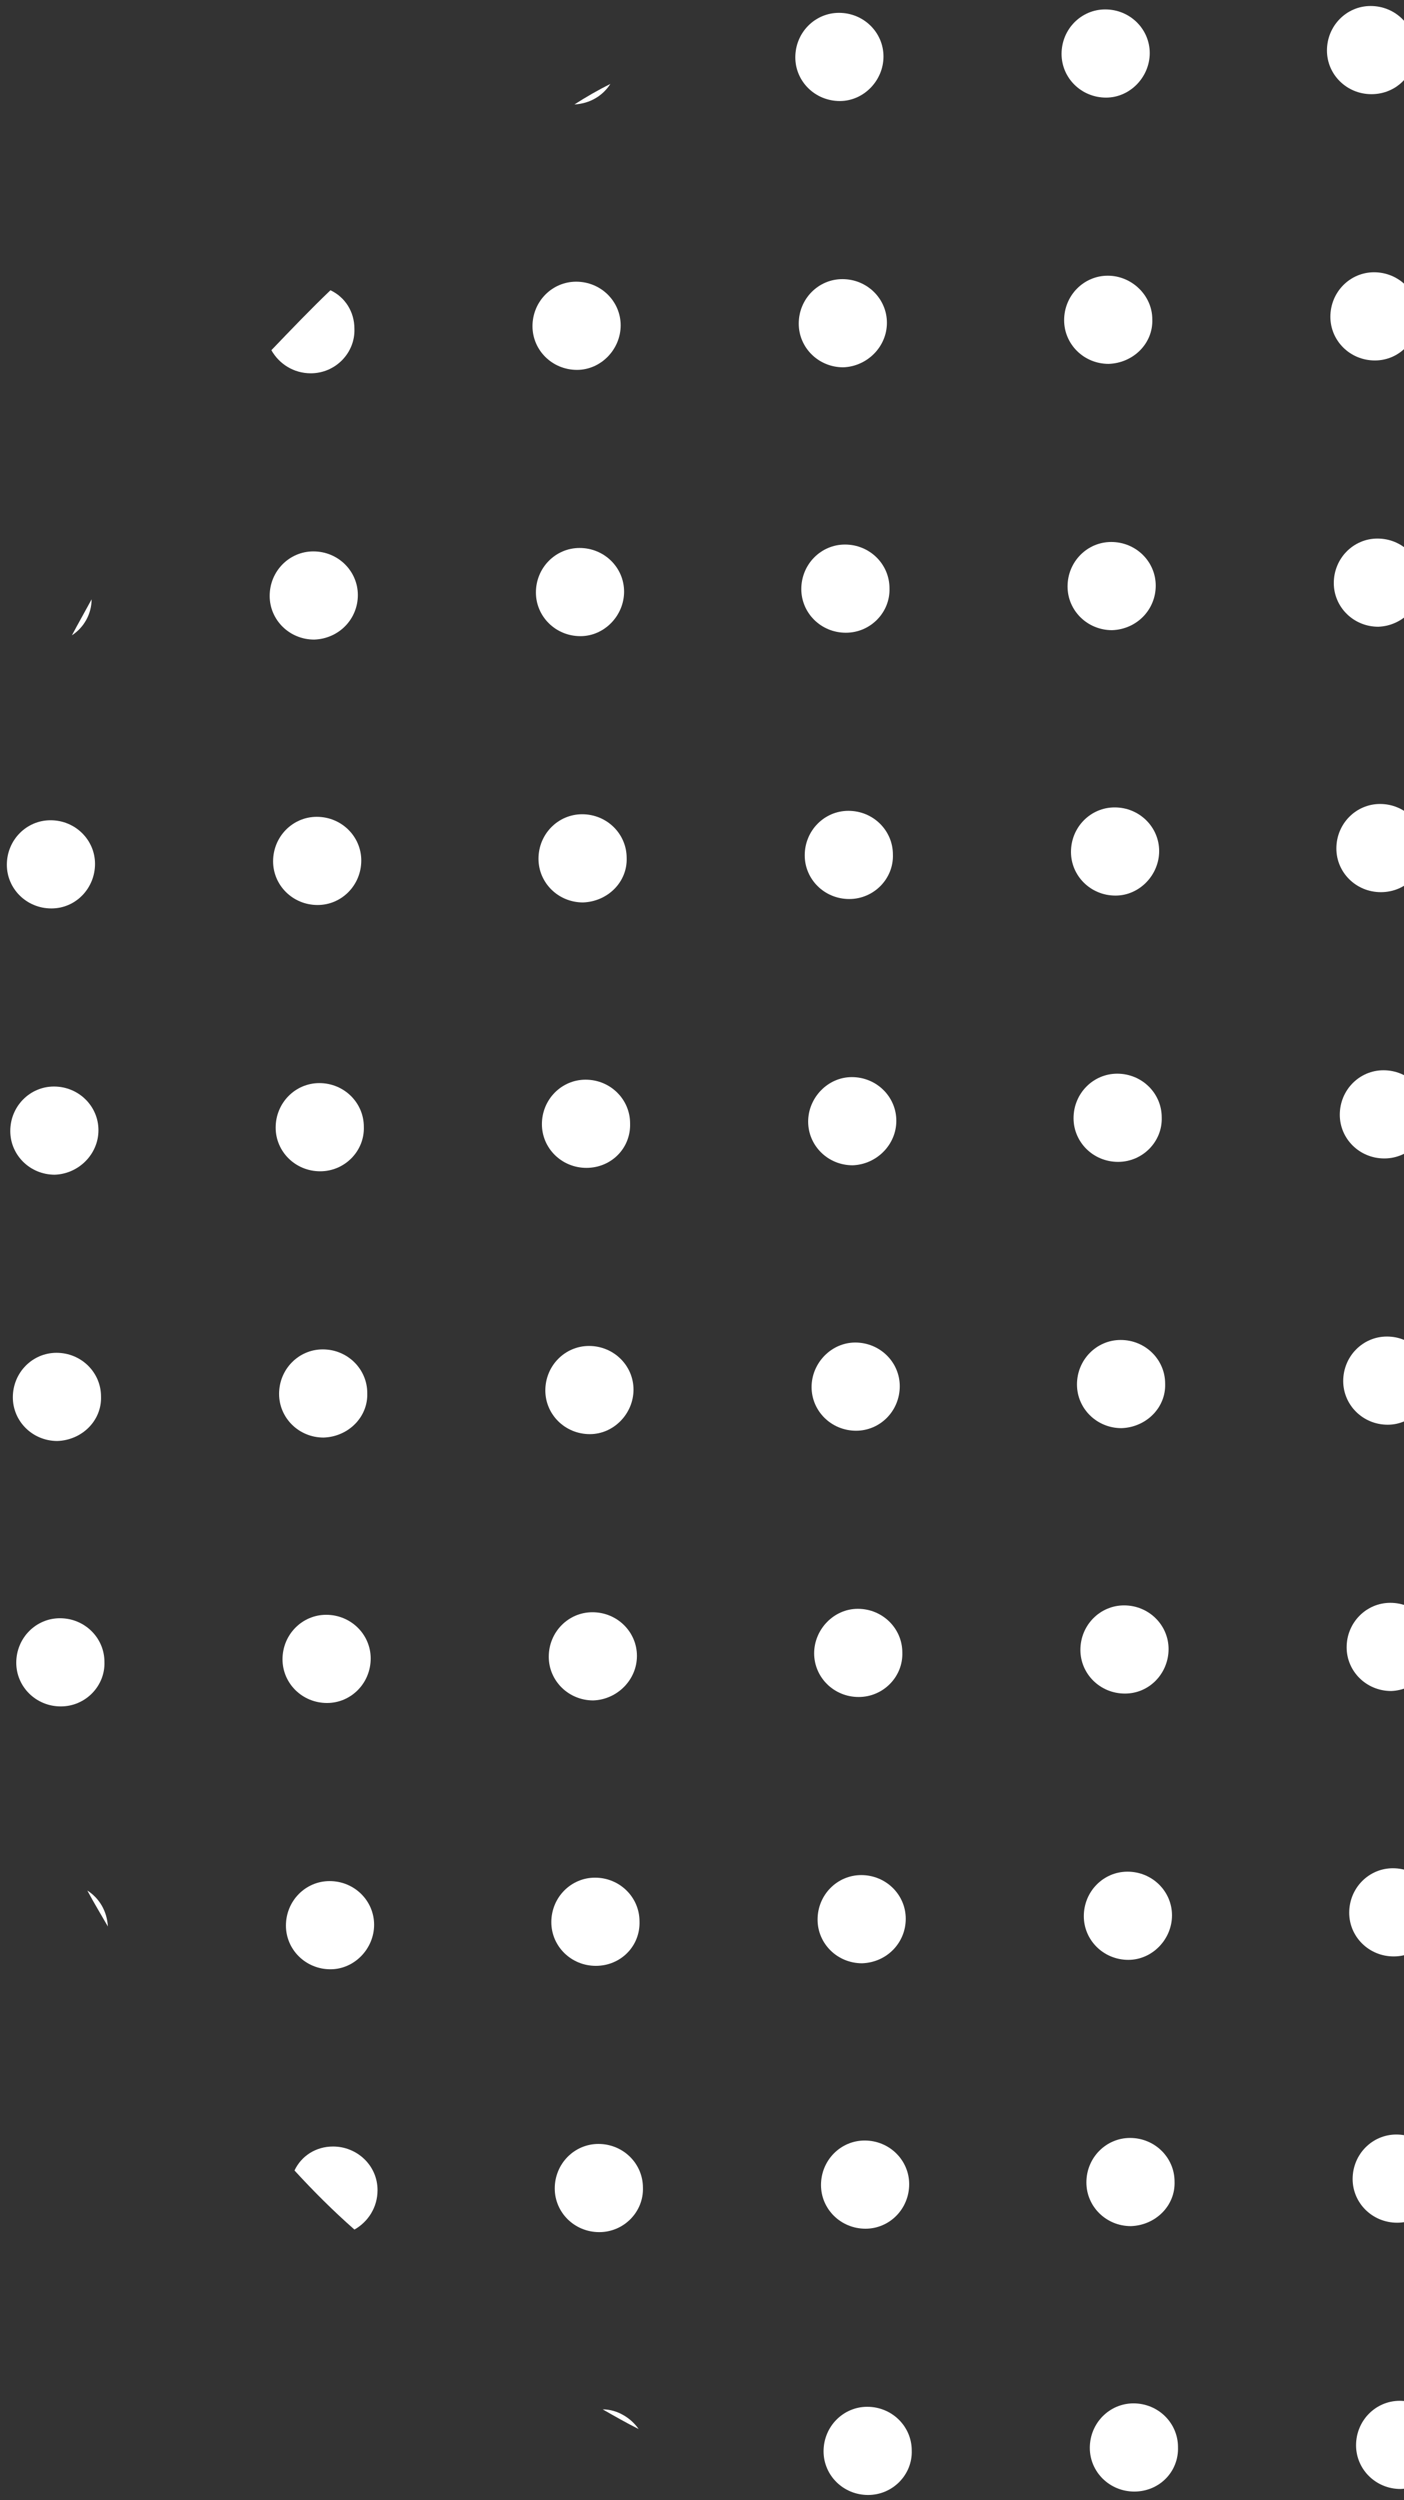 <?xml version="1.0" encoding="utf-8"?>
<!-- Generator: Adobe Illustrator 21.1.0, SVG Export Plug-In . SVG Version: 6.00 Build 0)  -->
<svg version="1.1" id="Layer_1" xmlns="http://www.w3.org/2000/svg" xmlns:xlink="http://www.w3.org/1999/xlink" x="0px" y="0px"
	 viewBox="0 0 164 292" style="enable-background:new 0 0 164 292;" xml:space="preserve">
<rect x="0" y="0" width="164" height="292" fill="#333333" stroke="none"/>
<style type="text/css">
	.st0{fill:#FFFFFF;}
</style>
<g>
	<path class="st0" d="M225.5,279.6c-1.4,0.8-2.8,1.6-4.2,2.4C222.2,280.6,223.7,279.6,225.5,279.6z"/>
	<path class="st0" d="M260.9,250.8c-2.2,2.4-4.5,4.8-6.9,7.1c-1.6-0.9-2.7-2.6-2.8-4.5c0-2.9,2.3-5.2,5.1-5.2
		C258.3,248.1,260,249.2,260.9,250.8z"/>
	<path class="st0" d="M284.2,217.5c-0.7,1.4-1.5,2.8-2.3,4.2C281.9,220,282.8,218.5,284.2,217.5z"/>
	<path class="st0" d="M74.6,283.7c-1.4-0.7-2.8-1.5-4.2-2.3C72.1,281.4,73.7,282.4,74.6,283.7z"/>
	<path class="st0" d="M41.4,260.4c1.6-0.9,2.7-2.6,2.7-4.6c0-2.9-2.4-5.1-5.2-5.1c-2,0-3.7,1.1-4.5,2.8
		C36.6,255.9,38.9,258.2,41.4,260.4z"/>
	<path class="st0" d="M12.6,225c-0.1-1.8-1-3.3-2.4-4.2C11,222.3,11.8,223.6,12.6,225z"/>
	<path class="st0" d="M8.4,74.2c1.4-0.9,2.3-2.5,2.3-4.2C10,71.3,9.2,72.7,8.4,74.2z"/>
	<path class="st0" d="M31.7,40.9c0.9,1.6,2.6,2.7,4.6,2.7c2.9,0,5.2-2.4,5.1-5.2c0-2-1.1-3.7-2.8-4.5C36.3,36.1,34,38.5,31.7,40.9z"
		/>
	<path class="st0" d="M67.1,12.2c1.8-0.1,3.3-1,4.2-2.4C69.9,10.5,68.5,11.3,67.1,12.2z"/>
	<path class="st0" d="M285.6,102.8c-2.9,0-5.2-2.3-5.2-5.1c0-2.9,2.3-5.2,5.1-5.2c2.9,0,5.2,2.3,5.2,5.1
		C290.8,100.4,288.5,102.7,285.6,102.8z"/>
	<path class="st0" d="M286,133.8c-2.9,0-5.2-2.3-5.2-5.1c0-2.9,2.3-5.2,5.1-5.2c2.9,0,5.2,2.3,5.2,5.1
		C291.1,131.4,288.9,133.8,286,133.8z"/>
	<path class="st0" d="M286.4,164.9c-2.9,0-5.2-2.3-5.2-5.1c0-2.9,2.3-5.2,5.1-5.2c2.9,0,5.2,2.3,5.2,5.1
		C291.5,162.5,289.2,164.9,286.4,164.9z"/>
	<path class="st0" d="M286.7,196c-2.9,0-5.2-2.3-5.2-5.1c0-2.9,2.3-5.2,5.1-5.2c2.9,0,5.2,2.3,5.2,5.1
		C291.9,193.6,289.6,195.9,286.7,196z"/>
	<path class="st0" d="M254.2,72.1c-2.9,0-5.2-2.3-5.2-5.1c0-2.9,2.3-5.2,5.1-5.2c2.9,0,5.2,2.3,5.2,5.1
		C259.3,69.7,257,72,254.2,72.1z"/>
	<path class="st0" d="M254.5,103.1c-2.9,0-5.2-2.3-5.2-5.1c0-2.9,2.3-5.2,5.1-5.2c2.9,0,5.2,2.3,5.2,5.1
		C259.7,100.7,257.4,103.1,254.5,103.1z"/>
	<path class="st0" d="M254.9,134.2c-2.9,0-5.2-2.3-5.2-5.1c0-2.9,2.3-5.2,5.1-5.2c2.9,0,5.2,2.3,5.2,5.1
		C260.1,131.8,257.8,134.2,254.9,134.2z"/>
	<path class="st0" d="M255.3,165.3c-2.9,0-5.2-2.3-5.2-5.1c0-2.9,2.3-5.2,5.1-5.2c2.9,0,5.2,2.3,5.2,5.1
		C260.4,162.9,258.2,165.2,255.3,165.3z"/>
	<path class="st0" d="M255.7,196.3c-2.9,0-5.2-2.3-5.2-5.1s2.3-5.2,5.1-5.2c2.9,0,5.2,2.3,5.2,5.1
		C260.8,194,258.5,196.3,255.7,196.3z"/>
	<path class="st0" d="M256,227.4c-2.9,0-5.2-2.3-5.2-5.1c0-2.9,2.3-5.2,5.1-5.2c2.9,0,5.2,2.3,5.2,5.1
		C261.2,225,258.9,227.4,256,227.4z"/>
	<path class="st0" d="M222.7,41.4c-2.9,0-5.2-2.3-5.2-5.1c0-2.9,2.3-5.2,5.1-5.2c2.9,0,5.2,2.3,5.2,5.1
		C227.9,39,225.6,41.3,222.7,41.4z"/>
	<path class="st0" d="M223.1,72.4c-2.9,0-5.2-2.3-5.2-5.1c0-2.9,2.3-5.2,5.1-5.2s5.2,2.3,5.2,5.1C228.3,70,226,72.4,223.1,72.4z"/>
	<path class="st0" d="M223.5,103.5c-2.9,0-5.2-2.3-5.2-5.1c0-2.9,2.3-5.2,5.1-5.2c2.9,0,5.2,2.3,5.2,5.1
		C228.6,101.1,226.3,103.5,223.5,103.5z"/>
	<path class="st0" d="M223.9,134.6c-2.9,0-5.2-2.3-5.2-5.1c0-2.9,2.3-5.2,5.1-5.2c2.9,0,5.2,2.3,5.2,5.1
		C229,132.2,226.7,134.5,223.9,134.6z"/>
	<path class="st0" d="M224.2,165.6c-2.9,0-5.2-2.3-5.2-5.1c0-2.9,2.3-5.2,5.1-5.2c2.9,0,5.2,2.3,5.2,5.1
		C229.4,163.3,227.1,165.6,224.2,165.6z"/>
	<path class="st0" d="M224.6,196.7c-2.9,0-5.2-2.3-5.2-5.1c0-2.9,2.3-5.2,5.1-5.2c2.9,0,5.2,2.3,5.2,5.1
		C229.8,194.3,227.5,196.7,224.6,196.7z"/>
	<path class="st0" d="M225,227.8c-2.9,0-5.2-2.3-5.2-5.1c0-2.9,2.3-5.2,5.1-5.2s5.2,2.3,5.2,5.1C230.1,225.4,227.8,227.7,225,227.8z
		"/>
	<path class="st0" d="M225.3,258.8c-2.9,0-5.2-2.3-5.2-5.1c0-2.9,2.3-5.2,5.1-5.2c2.9,0,5.2,2.3,5.2,5.1
		C230.5,256.5,228.2,258.8,225.3,258.8z"/>
	<path class="st0" d="M191.3,10.7c-2.9,0-5.2-2.3-5.2-5.1c0-2.9,2.3-5.2,5.1-5.2c2.9,0,5.2,2.3,5.2,5.1
		C196.4,8.3,194.1,10.6,191.3,10.7z"/>
	<path class="st0" d="M191.7,41.7c-2.9,0-5.2-2.3-5.2-5.1c0-2.9,2.3-5.2,5.1-5.2c2.9,0,5.2,2.3,5.2,5.1
		C196.8,39.4,194.5,41.7,191.7,41.7z"/>
	<path class="st0" d="M192,72.8c-2.9,0-5.2-2.3-5.2-5.1c0-2.9,2.3-5.2,5.1-5.2c2.9,0,5.2,2.3,5.2,5.1
		C197.2,70.4,194.9,72.8,192,72.8z"/>
	<path class="st0" d="M192.4,103.9c-2.9,0-5.2-2.3-5.2-5.1c0-2.9,2.3-5.2,5.1-5.2c2.9,0,5.2,2.3,5.2,5.1
		C197.6,101.5,195.3,103.8,192.4,103.9z"/>
	<path class="st0" d="M192.8,134.9c-2.9,0-5.2-2.3-5.2-5.1c0-2.9,2.3-5.2,5.1-5.2c2.9,0,5.2,2.3,5.2,5.1
		C197.9,132.6,195.6,134.9,192.8,134.9z"/>
	<path class="st0" d="M193.2,166c-2.9,0-5.2-2.3-5.2-5.1c0-2.9,2.3-5.2,5.1-5.2c2.9,0,5.2,2.3,5.2,5.1
		C198.3,163.6,196,166,193.2,166z"/>
	<path class="st0" d="M193.5,197.1c-2.9,0-5.2-2.3-5.2-5.1c0-2.9,2.3-5.2,5.1-5.2c2.9,0,5.2,2.3,5.2,5.1S196.4,197,193.5,197.1z"/>
	<path class="st0" d="M193.9,228.1c-2.9,0-5.2-2.3-5.2-5.1c0-2.9,2.3-5.2,5.1-5.2c2.9,0,5.2,2.3,5.2,5.1
		C199.1,225.8,196.8,228.1,193.9,228.1z"/>
	<path class="st0" d="M194.3,259.2c-2.9,0-5.2-2.3-5.2-5.1c0-2.9,2.3-5.2,5.1-5.2c2.9,0,5.2,2.3,5.2,5.1S197.1,259.2,194.3,259.2z"
		/>
	<path class="st0" d="M194.7,290.3c-2.9,0-5.2-2.3-5.2-5.1c0-2.9,2.3-5.2,5.1-5.2c2.9,0,5.2,2.3,5.2,5.1
		C199.8,287.9,197.5,290.3,194.7,290.3z"/>
	<path class="st0" d="M160.2,11c-2.9,0-5.2-2.3-5.2-5.1c0-2.9,2.3-5.2,5.1-5.2c2.9,0,5.2,2.3,5.2,5.1C165.4,8.7,163.1,11,160.2,11z"
		/>
	<path class="st0" d="M160.6,42.1c-2.9,0-5.2-2.3-5.2-5.1c0-2.9,2.3-5.2,5.1-5.2c2.9,0,5.2,2.3,5.2,5.1
		C165.7,39.7,163.5,42.1,160.6,42.1z"/>
	<path class="st0" d="M161,73.2c-2.9,0-5.2-2.3-5.2-5.1c0-2.9,2.3-5.2,5.1-5.2c2.9,0,5.2,2.3,5.2,5.1
		C166.1,70.8,163.8,73.1,161,73.2z"/>
	<path class="st0" d="M161.3,104.2c-2.9,0-5.2-2.3-5.2-5.1c0-2.9,2.3-5.2,5.1-5.2c2.9,0,5.2,2.3,5.2,5.1
		C166.5,101.9,164.2,104.2,161.3,104.2z"/>
	<path class="st0" d="M161.7,135.3c-2.9,0-5.2-2.3-5.2-5.1c0-2.9,2.3-5.2,5.1-5.2c2.9,0,5.2,2.3,5.2,5.1
		C166.9,132.9,164.6,135.3,161.7,135.3z"/>
	<path class="st0" d="M162.1,166.4c-2.9,0-5.2-2.3-5.2-5.1c0-2.9,2.3-5.2,5.1-5.2c2.9,0,5.2,2.3,5.2,5.1
		C167.2,164,164.9,166.4,162.1,166.4z"/>
	<path class="st0" d="M162.5,197.5c-2.9,0-5.2-2.3-5.2-5.1c0-2.9,2.3-5.2,5.1-5.2c2.9,0,5.2,2.3,5.2,5.1
		C167.6,195.1,165.3,197.4,162.5,197.5z"/>
	<path class="st0" d="M162.8,228.5c-2.9,0-5.2-2.3-5.2-5.1c0-2.9,2.3-5.2,5.1-5.2c2.9,0,5.2,2.3,5.2,5.1
		C168,226.1,165.7,228.5,162.8,228.5z"/>
	<path class="st0" d="M163.2,259.6c-2.9,0-5.2-2.3-5.2-5.1c0-2.9,2.3-5.2,5.1-5.2c2.9,0,5.2,2.3,5.2,5.1
		C168.4,257.2,166.1,259.6,163.2,259.6z"/>
	<path class="st0" d="M163.6,290.7c-2.9,0-5.2-2.3-5.2-5.1c0-2.9,2.3-5.2,5.1-5.2c2.9,0,5.2,2.3,5.2,5.1
		C168.7,288.3,166.4,290.6,163.6,290.7z"/>
	<path class="st0" d="M129.2,11.4c-2.9,0-5.2-2.3-5.2-5.1c0-2.9,2.3-5.2,5.1-5.2c2.9,0,5.2,2.3,5.2,5.1C134.3,9,132,11.4,129.2,11.4
		z"/>
	<path class="st0" d="M129.5,42.5c-2.9,0-5.2-2.3-5.2-5.1c0-2.9,2.3-5.2,5.1-5.2s5.2,2.3,5.2,5.1C134.7,40.1,132.4,42.4,129.5,42.5z
		"/>
	<path class="st0" d="M129.9,73.6c-2.9,0-5.2-2.3-5.2-5.1c0-2.9,2.3-5.2,5.1-5.2c2.9,0,5.2,2.3,5.2,5.1
		C135,71.2,132.8,73.5,129.9,73.6z"/>
	<path class="st0" d="M130.3,104.6c-2.9,0-5.2-2.3-5.2-5.1c0-2.9,2.3-5.2,5.1-5.2c2.9,0,5.2,2.3,5.2,5.1
		C135.4,102.2,133.1,104.6,130.3,104.6z"/>
	<path class="st0" d="M130.6,135.7c-2.9,0-5.2-2.3-5.2-5.1c0-2.9,2.3-5.2,5.1-5.2c2.9,0,5.2,2.3,5.2,5.1
		C135.8,133.3,133.5,135.7,130.6,135.7z"/>
	<path class="st0" d="M131,166.8c-2.9,0-5.2-2.3-5.2-5.1c0-2.9,2.3-5.2,5.1-5.2c2.9,0,5.2,2.3,5.2,5.1
		C136.2,164.4,133.9,166.7,131,166.8z"/>
	<path class="st0" d="M131.4,197.8c-2.9,0-5.2-2.3-5.2-5.1c0-2.9,2.3-5.2,5.1-5.2c2.9,0,5.2,2.3,5.2,5.1
		C136.5,195.4,134.3,197.8,131.4,197.8z"/>
	<path class="st0" d="M131.8,228.9c-2.9,0-5.2-2.3-5.2-5.1c0-2.9,2.3-5.2,5.1-5.2c2.9,0,5.2,2.3,5.2,5.1
		C136.9,226.5,134.6,228.9,131.8,228.9z"/>
	<path class="st0" d="M132.1,260c-2.9,0-5.2-2.3-5.2-5.1c0-2.9,2.3-5.2,5.1-5.2c2.9,0,5.2,2.3,5.2,5.1
		C137.3,257.6,135,259.9,132.1,260z"/>
	<path class="st0" d="M132.5,291c-2.9,0-5.2-2.3-5.2-5.1c0-2.9,2.3-5.2,5.1-5.2c2.9,0,5.2,2.3,5.2,5.1
		C137.7,288.7,135.4,291,132.5,291z"/>
	<path class="st0" d="M98.1,11.8c-2.9,0-5.2-2.3-5.2-5.1c0-2.9,2.3-5.2,5.1-5.2c2.9,0,5.2,2.3,5.2,5.1
		C103.2,9.4,100.9,11.8,98.1,11.8z"/>
	<path class="st0" d="M98.5,42.9c-2.9,0-5.2-2.3-5.2-5.1c0-2.9,2.3-5.2,5.1-5.2c2.9,0,5.2,2.3,5.2,5.1
		C103.6,40.5,101.3,42.8,98.5,42.9z"/>
	<path class="st0" d="M98.8,73.9c-2.9,0-5.2-2.3-5.2-5.1c0-2.9,2.3-5.2,5.1-5.2c2.9,0,5.2,2.3,5.2,5.1
		C104,71.5,101.7,73.9,98.8,73.9z"/>
	<path class="st0" d="M99.2,105c-2.9,0-5.2-2.3-5.2-5.1c0-2.9,2.3-5.2,5.1-5.2c2.9,0,5.2,2.3,5.2,5.1
		C104.4,102.6,102.1,105,99.2,105z"/>
	<path class="st0" d="M99.6,136.1c-2.9,0-5.2-2.3-5.2-5.1s2.3-5.2,5.1-5.2c2.9,0,5.2,2.3,5.2,5.1C104.7,133.7,102.4,136,99.6,136.1z
		"/>
	<path class="st0" d="M100,167.1c-2.9,0-5.2-2.3-5.2-5.1s2.3-5.2,5.1-5.2c2.9,0,5.2,2.3,5.2,5.1C105.1,164.8,102.8,167.1,100,167.1z
		"/>
	<path class="st0" d="M100.3,198.2c-2.9,0-5.2-2.3-5.2-5.1s2.3-5.2,5.1-5.2c2.9,0,5.2,2.3,5.2,5.1
		C105.5,195.8,103.2,198.2,100.3,198.2z"/>
	<path class="st0" d="M100.7,229.3c-2.9,0-5.2-2.3-5.2-5.1c0-2.9,2.3-5.2,5.1-5.2c2.9,0,5.2,2.3,5.2,5.1
		C105.8,226.9,103.6,229.2,100.7,229.3z"/>
	<path class="st0" d="M101.1,260.3c-2.9,0-5.2-2.3-5.2-5.1c0-2.9,2.3-5.2,5.1-5.2c2.9,0,5.2,2.3,5.2,5.1
		C106.2,258,103.9,260.3,101.1,260.3z"/>
	<path class="st0" d="M101.4,291.4c-2.9,0-5.2-2.3-5.2-5.1c0-2.9,2.3-5.2,5.1-5.2c2.9,0,5.2,2.3,5.2,5.1
		C106.6,289,104.3,291.4,101.4,291.4z"/>
	<path class="st0" d="M67.4,43.2c-2.9,0-5.2-2.3-5.2-5.1c0-2.9,2.3-5.2,5.1-5.2c2.9,0,5.2,2.3,5.2,5.1
		C72.5,40.8,70.2,43.2,67.4,43.2z"/>
	<path class="st0" d="M67.8,74.3c-2.9,0-5.2-2.3-5.2-5.1c0-2.9,2.3-5.2,5.1-5.2c2.9,0,5.2,2.3,5.2,5.1
		C72.9,71.9,70.6,74.3,67.8,74.3z"/>
	<path class="st0" d="M68.1,105.4c-2.9,0-5.2-2.3-5.2-5.1c0-2.9,2.3-5.2,5.1-5.2c2.9,0,5.2,2.3,5.2,5.1
		C73.3,103,71,105.3,68.1,105.4z"/>
	<path class="st0" d="M68.5,136.4c-2.9,0-5.2-2.3-5.2-5.1c0-2.9,2.3-5.2,5.1-5.2c2.9,0,5.2,2.3,5.2,5.1
		C73.7,134.1,71.4,136.4,68.5,136.4z"/>
	<path class="st0" d="M68.9,167.5c-2.9,0-5.2-2.3-5.2-5.1c0-2.9,2.3-5.2,5.1-5.2c2.9,0,5.2,2.3,5.2,5.1
		C74,165.1,71.7,167.5,68.9,167.5z"/>
	<path class="st0" d="M69.3,198.6c-2.9,0-5.2-2.3-5.2-5.1c0-2.9,2.3-5.2,5.1-5.2c2.9,0,5.2,2.3,5.2,5.1
		C74.4,196.2,72.1,198.5,69.3,198.6z"/>
	<path class="st0" d="M69.6,229.6c-2.9,0-5.2-2.3-5.2-5.1c0-2.9,2.3-5.2,5.1-5.2c2.9,0,5.2,2.3,5.2,5.1
		C74.8,227.3,72.5,229.6,69.6,229.6z"/>
	<path class="st0" d="M70,260.7c-2.9,0-5.2-2.3-5.2-5.1c0-2.9,2.3-5.2,5.1-5.2c2.9,0,5.2,2.3,5.2,5.1
		C75.2,258.3,72.9,260.7,70,260.7z"/>
	<path class="st0" d="M36.7,74.7c-2.9,0-5.2-2.3-5.2-5.1c0-2.9,2.3-5.2,5.1-5.2c2.9,0,5.2,2.3,5.2,5.1
		C41.8,72.3,39.6,74.6,36.7,74.7z"/>
	<path class="st0" d="M37.1,105.7c-2.9,0-5.2-2.3-5.2-5.1c0-2.9,2.3-5.2,5.1-5.2c2.9,0,5.2,2.3,5.2,5.1
		C42.2,103.4,39.9,105.7,37.1,105.7z"/>
	<path class="st0" d="M37.4,136.8c-2.9,0-5.2-2.3-5.2-5.1c0-2.9,2.3-5.2,5.1-5.2c2.9,0,5.2,2.3,5.2,5.1
		C42.6,134.4,40.3,136.8,37.4,136.8z"/>
	<path class="st0" d="M37.8,167.9c-2.9,0-5.2-2.3-5.2-5.1c0-2.9,2.3-5.2,5.1-5.2c2.9,0,5.2,2.3,5.2,5.1
		C43,165.5,40.7,167.8,37.8,167.9z"/>
	<path class="st0" d="M38.2,198.9c-2.9,0-5.2-2.3-5.2-5.1c0-2.9,2.3-5.2,5.1-5.2c2.9,0,5.2,2.3,5.2,5.1
		C43.3,196.6,41,198.9,38.2,198.9z"/>
	<path class="st0" d="M38.6,230c-2.9,0-5.2-2.3-5.2-5.1c0-2.9,2.3-5.2,5.1-5.2c2.9,0,5.2,2.3,5.2,5.1C43.7,227.6,41.4,230,38.6,230z
		"/>
	<path class="st0" d="M6,106.1c-2.9,0-5.2-2.3-5.2-5.1c0-2.9,2.3-5.2,5.1-5.2c2.9,0,5.2,2.3,5.2,5.1C11.1,103.7,8.9,106.1,6,106.1z"
		/>
	<path class="st0" d="M6.4,137.2c-2.9,0-5.2-2.3-5.2-5.1c0-2.9,2.3-5.2,5.1-5.2c2.9,0,5.2,2.3,5.2,5.1
		C11.5,134.8,9.2,137.1,6.4,137.2z"/>
	<path class="st0" d="M6.7,168.3c-2.9,0-5.2-2.3-5.2-5.1c0-2.9,2.3-5.2,5.1-5.2c2.9,0,5.2,2.3,5.2,5.1
		C11.9,165.9,9.6,168.2,6.7,168.3z"/>
	<path class="st0" d="M7.1,199.3c-2.9,0-5.2-2.3-5.2-5.1c0-2.9,2.3-5.2,5.1-5.2c2.9,0,5.2,2.3,5.2,5.1
		C12.3,196.9,10,199.3,7.1,199.3z"/>
	<path class="st0" d="M222.4,11c-2.9,0-5.2-2.3-5.2-5.1c0-2.9,2.3-5.2,5.1-5.2s5.2,2.3,5.2,5.1C227.5,8.6,225.2,10.9,222.4,11z"/>
</g>
</svg>
